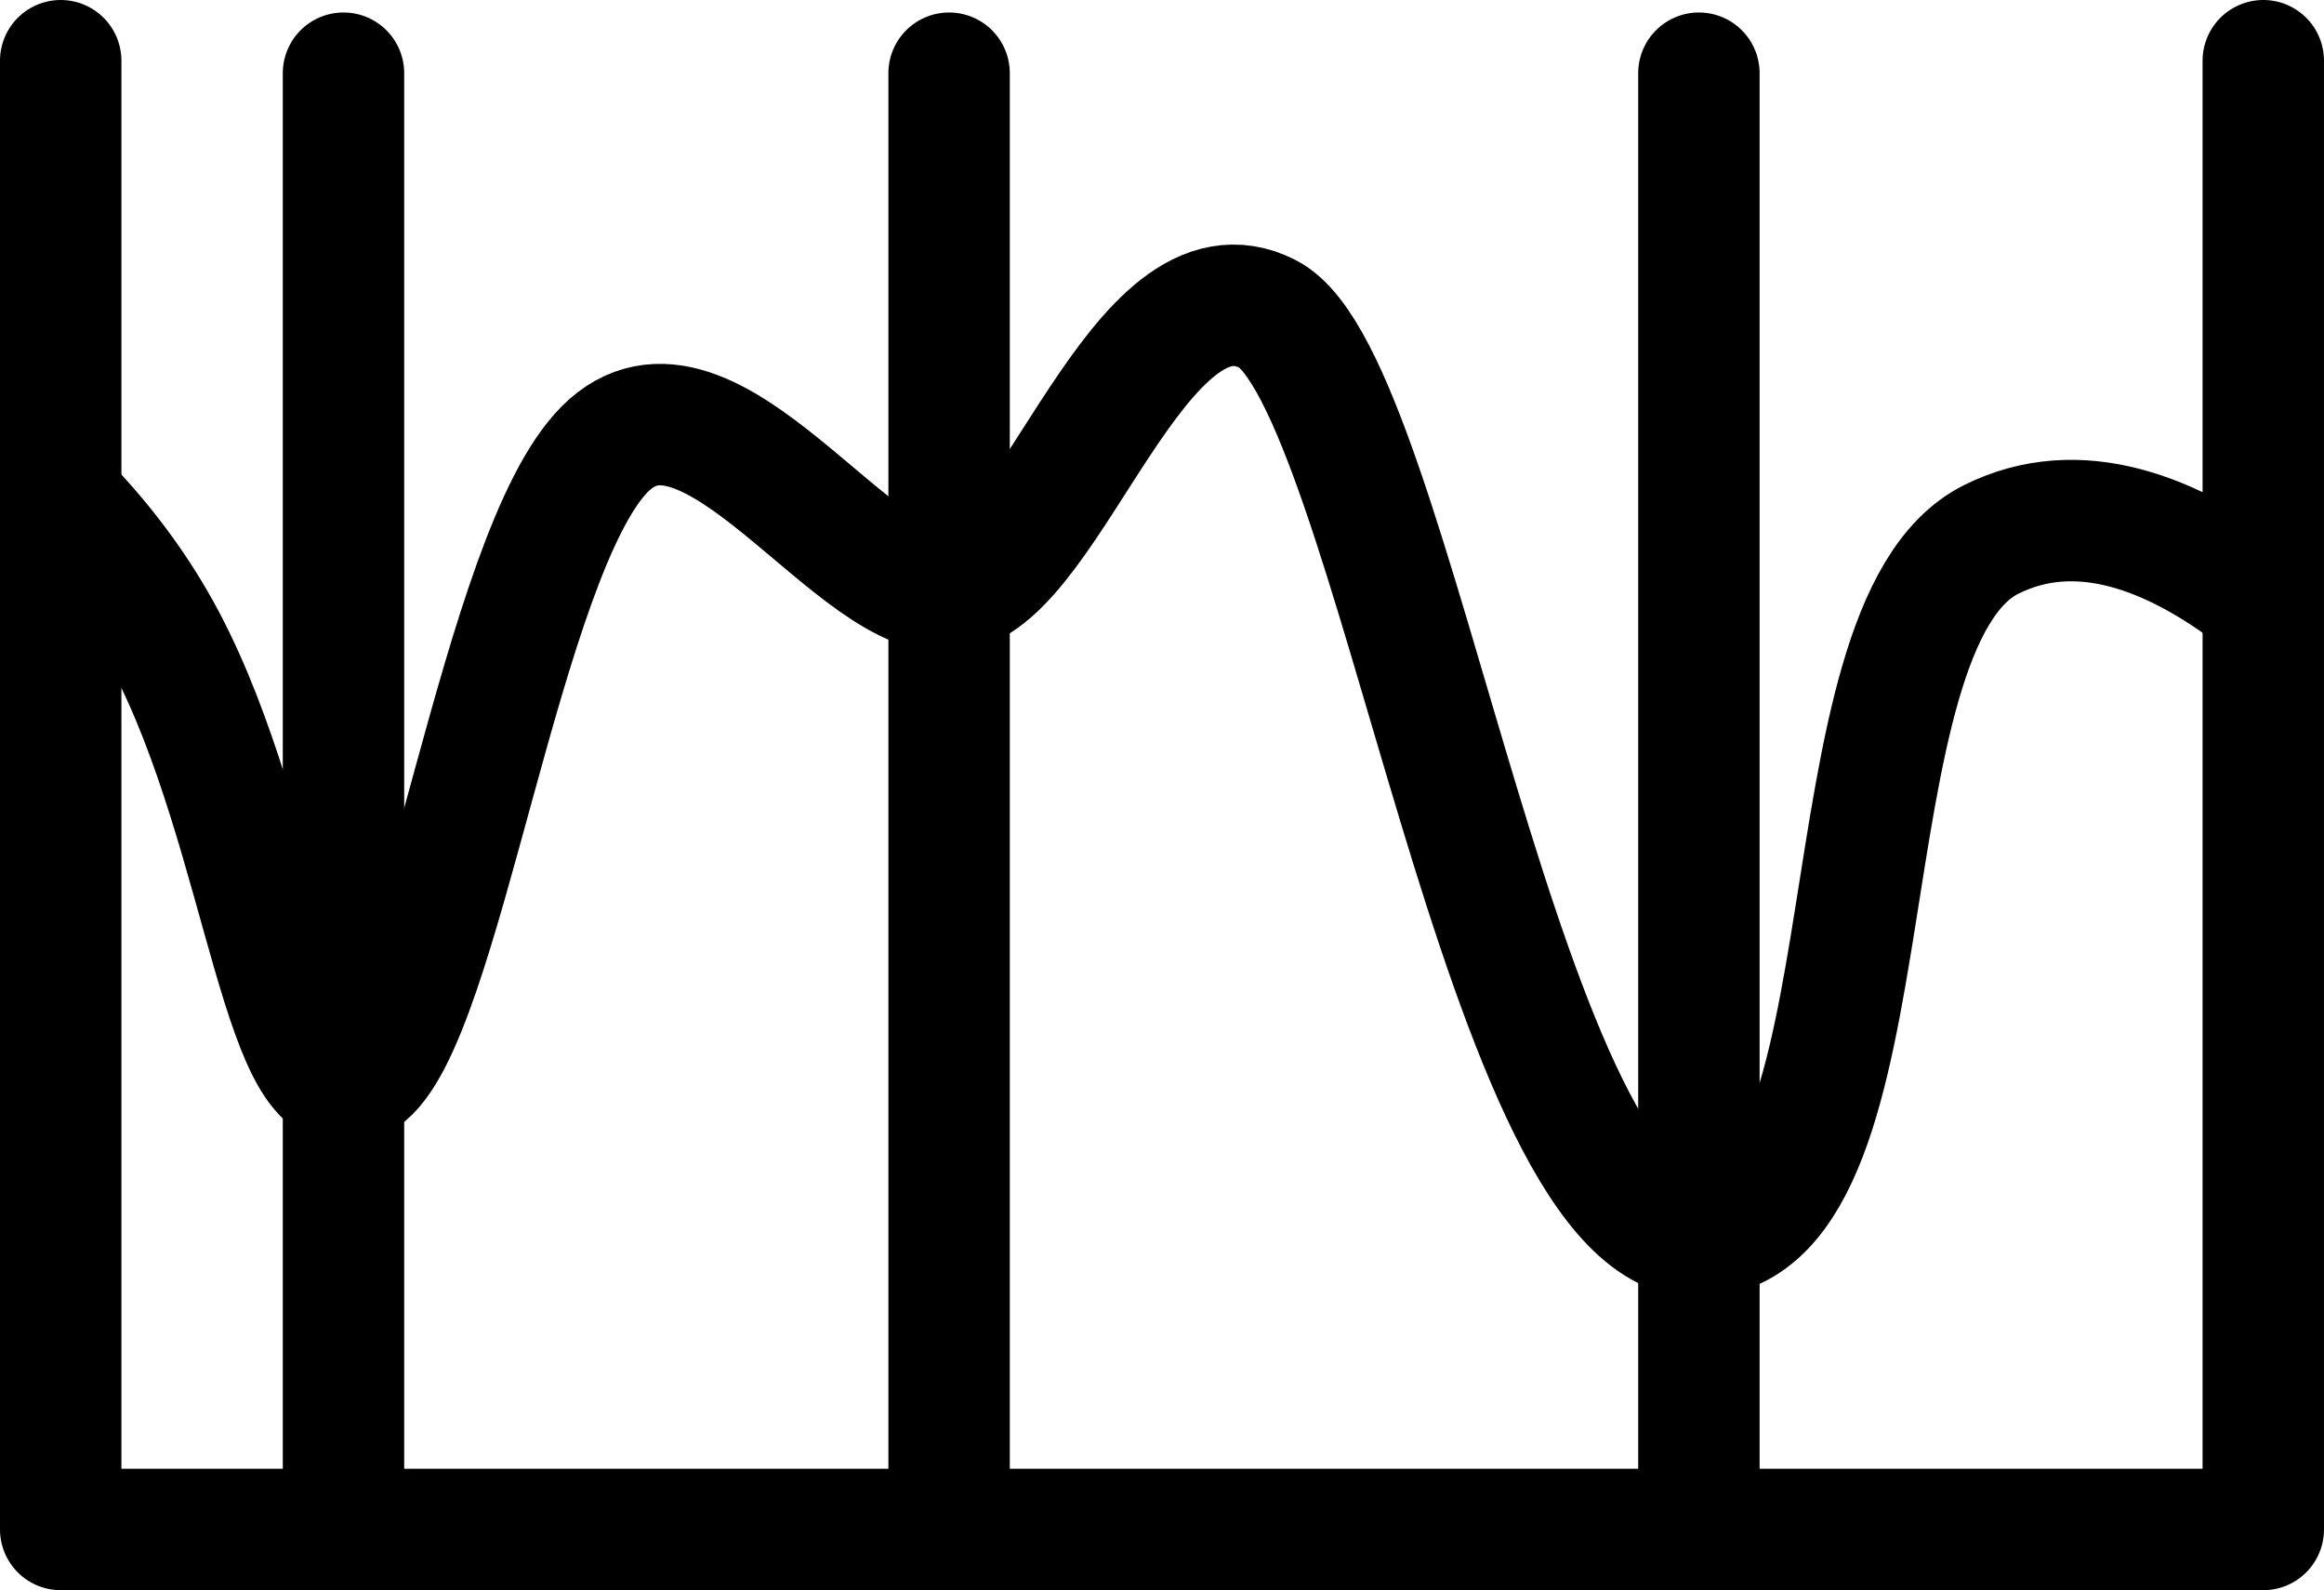 <?xml version="1.0" encoding="UTF-8" standalone="no"?>
<!-- Created with Inkscape (http://www.inkscape.org/) -->

<svg
   width="126.615mm"
   height="86.615mm"
   viewBox="0 0 126.615 86.615"
   version="1.1"
   id="svg5"
   inkscape:version="1.2.1 (9c6d41e410, 2022-07-14)"
   sodipodi:docname="jenks.svg"
   inkscape:export-filename="jenks.svg"
   inkscape:export-xdpi="96"
   inkscape:export-ydpi="96"
   xmlns:inkscape="http://www.inkscape.org/namespaces/inkscape"
   xmlns:sodipodi="http://sodipodi.sourceforge.net/DTD/sodipodi-0.dtd"
   xmlns="http://www.w3.org/2000/svg"
   xmlns:svg="http://www.w3.org/2000/svg">
  <sodipodi:namedview
     id="namedview7"
     pagecolor="#ffffff"
     bordercolor="#000000"
     borderopacity="0.25"
     inkscape:showpageshadow="2"
     inkscape:pageopacity="0.0"
     inkscape:pagecheckerboard="0"
     inkscape:deskcolor="#d1d1d1"
     inkscape:document-units="mm"
     showgrid="false"
     inkscape:zoom="0.5"
     inkscape:cx="-191"
     inkscape:cy="244"
     inkscape:window-width="1366"
     inkscape:window-height="705"
     inkscape:window-x="-8"
     inkscape:window-y="-8"
     inkscape:window-maximized="1"
     inkscape:current-layer="layer1">
    <inkscape:grid
       type="xygrid"
       id="grid9"
       originx="-41.693"
       originy="-105.193" />
  </sodipodi:namedview>
  <defs
     id="defs2">
    <inkscape:path-effect
       effect="bspline"
       id="path-effect11635"
       is_visible="true"
       lpeversion="1"
       weight="33.333"
       steps="2"
       helper_size="0"
       apply_no_weight="true"
       apply_with_weight="true"
       only_selected="false" />
    <inkscape:path-effect
       effect="bspline"
       id="path-effect11631"
       is_visible="true"
       lpeversion="1"
       weight="33.333"
       steps="2"
       helper_size="0"
       apply_no_weight="true"
       apply_with_weight="true"
       only_selected="false" />
  </defs>
  <g
     inkscape:label="Ebene 1"
     inkscape:groupmode="layer"
     id="layer1"
     transform="translate(-41.693,-105.193)">
    <path
       style="fill:none;stroke:#000000;stroke-width:6.615;stroke-linecap:round;stroke-linejoin:round;stroke-dasharray:none;stroke-opacity:1"
       d="m 165,108.5 v 80 H 45 v -80"
       id="rect113"
       sodipodi:nodetypes="cccc" />
    <path
       style="fill:none;stroke:#000000;stroke-width:6.615;stroke-linecap:round;stroke-linejoin:round;stroke-dasharray:none;stroke-opacity:1"
       d="M 134.252,187.82 V 109.18"
       id="path6803" />
    <path
       style="fill:none;stroke:#000000;stroke-width:6.615;stroke-linecap:round;stroke-linejoin:round;stroke-dasharray:none;stroke-opacity:1"
       d="M 60.407,187.82 V 109.18"
       id="path6803-8" />
    <path
       style="fill:none;stroke:#000000;stroke-width:6.615;stroke-linecap:round;stroke-linejoin:round;stroke-dasharray:none;stroke-opacity:1"
       d="M 93.401,187.82 V 109.18"
       id="path6803-8-6" />
    <path
       style="fill:none;stroke:#000000;stroke-width:6.615;stroke-linecap:round;stroke-linejoin:round;stroke-dasharray:none;stroke-opacity:1"
       d="m 45.746,133.137 c 1.887,2.05 3.567,4.311 4.955,6.93 5.55,10.477 6.423,26.691 10.726,23.822 4.303,-2.869 7.546,-28.562 13.221,-34.237 5.675,-5.675 13.782,8.668 19.083,7.733 5.301,-0.936 10.04,-18.647 17.025,-15.092 6.985,3.555 12.847,50.826 23.636,50.264 10.789,-0.562 6.298,-33.239 15.778,-37.979 4.74,-2.37 9.885,-0.374 14.484,3.149"
       id="path11633"
       sodipodi:nodetypes="csssssssc" />
  </g>
</svg>
